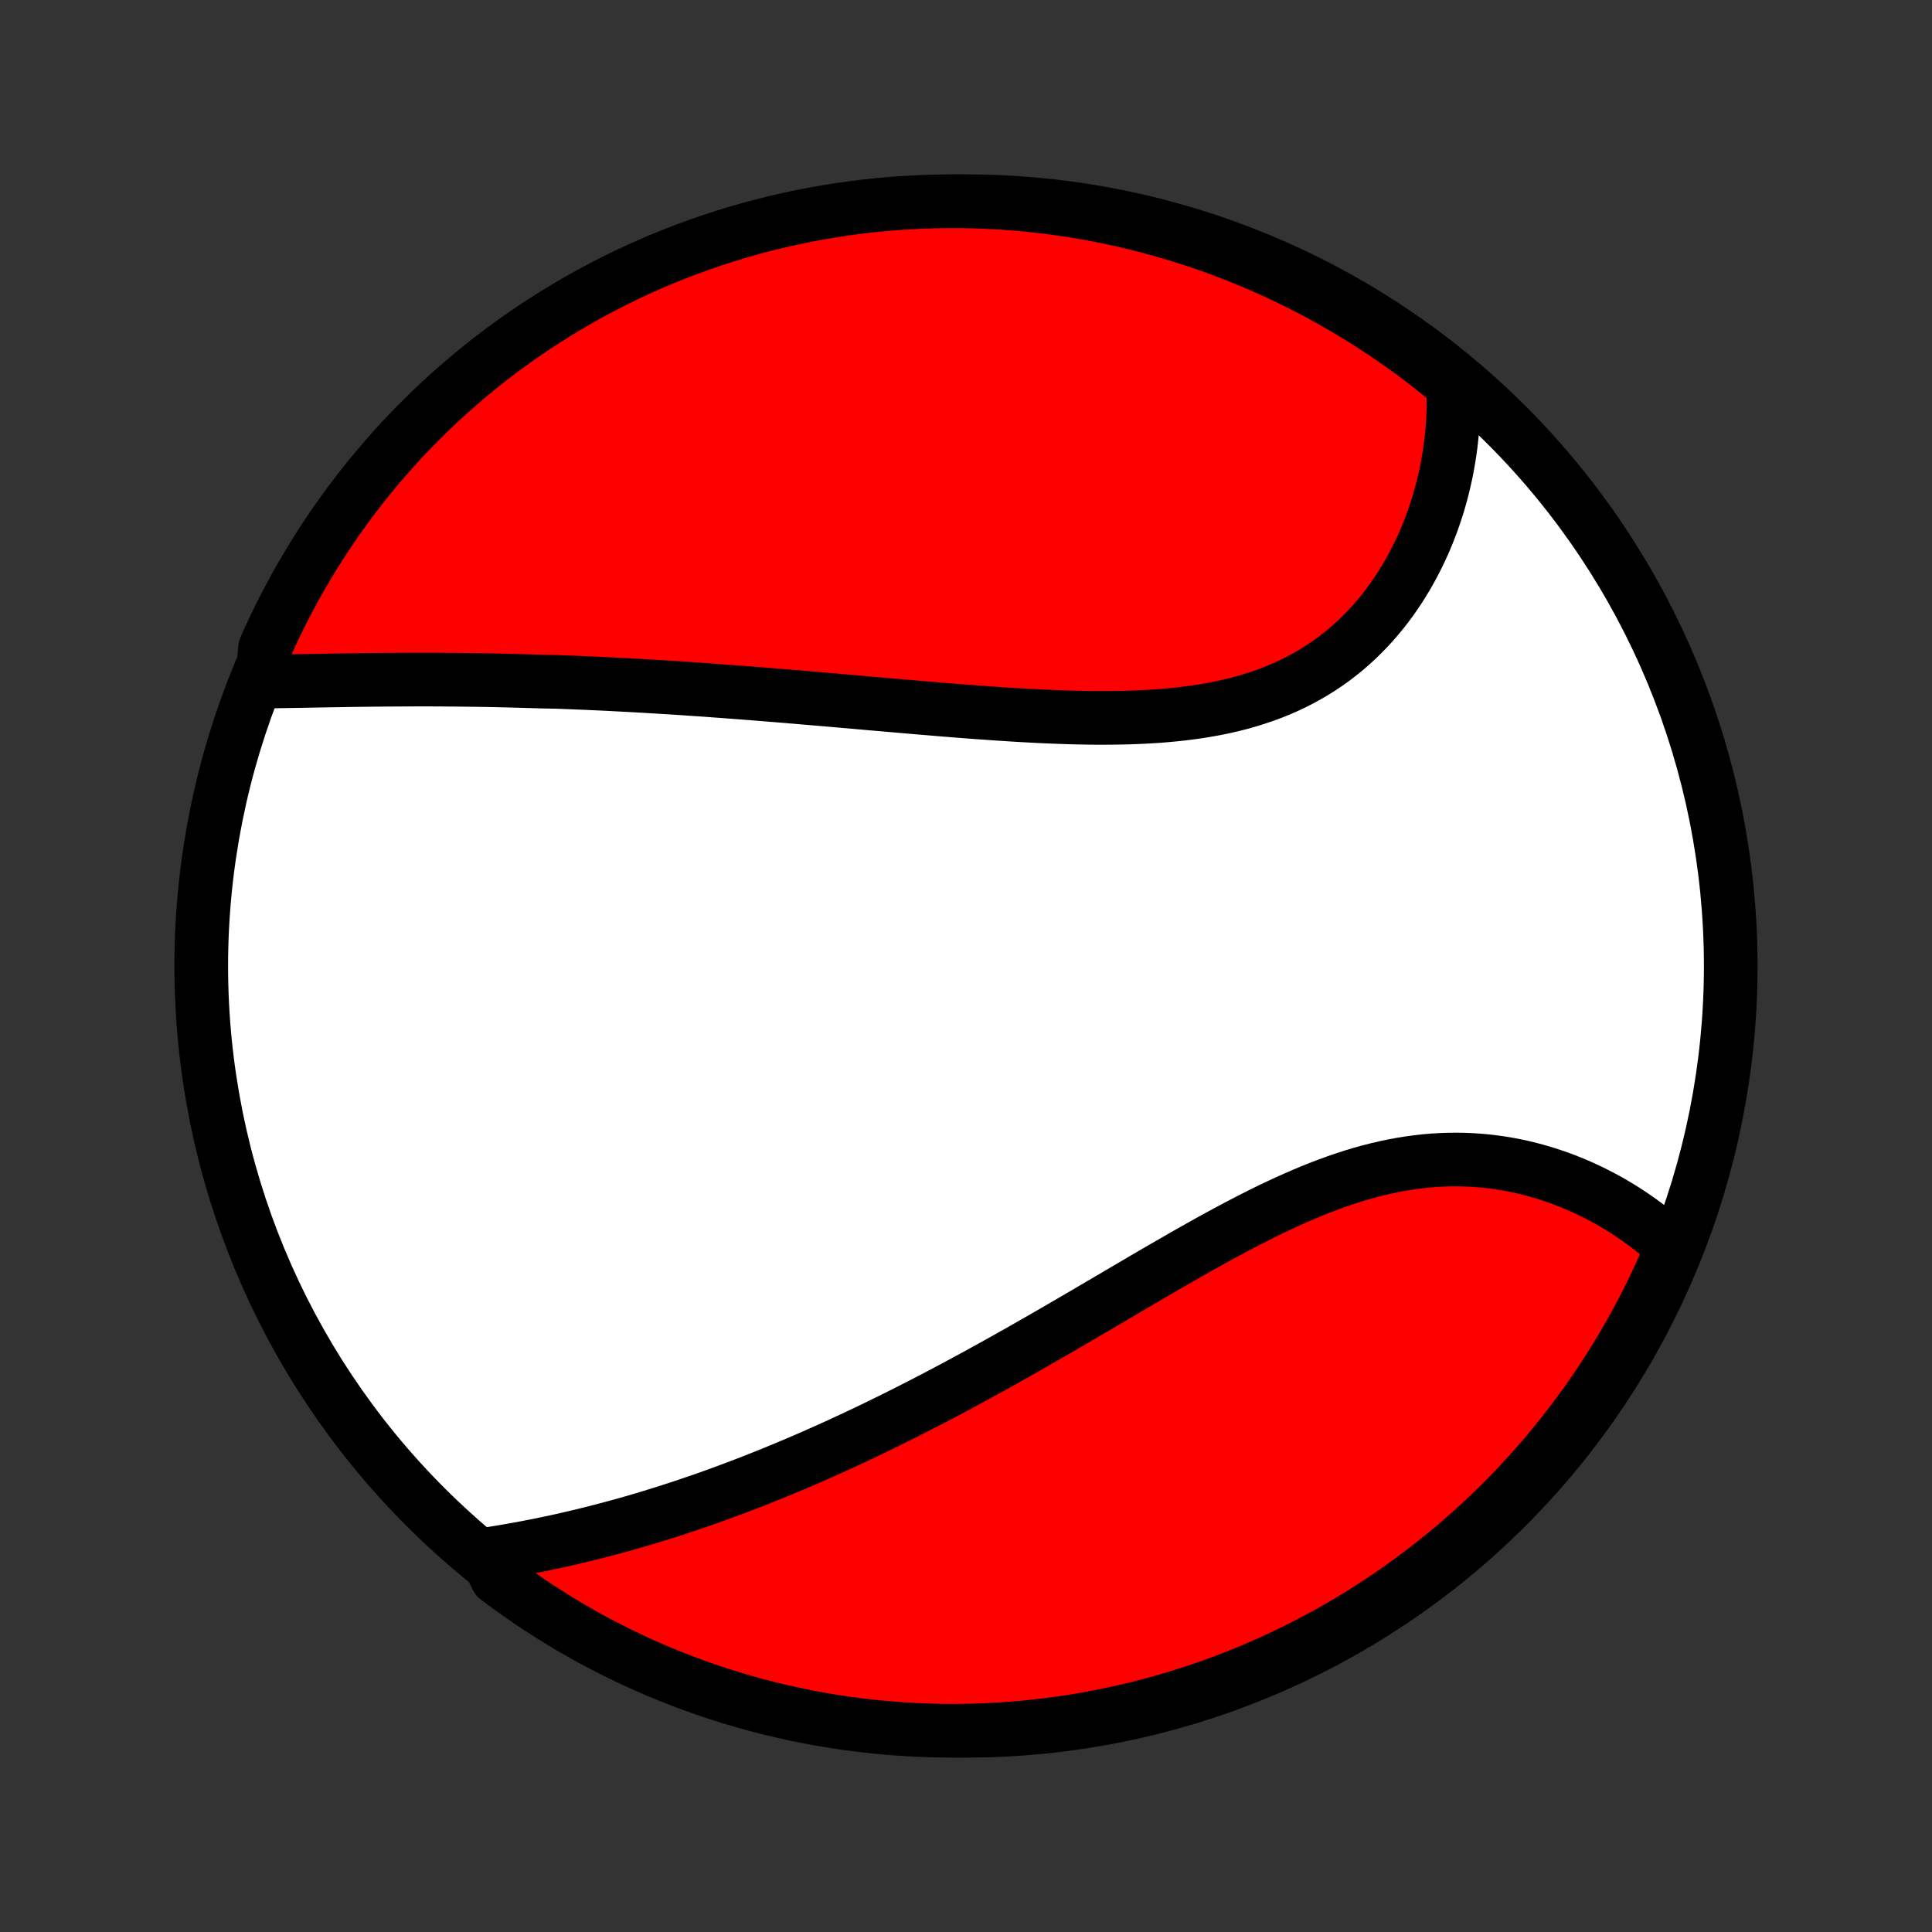 <?xml version="1.0" encoding="utf-8" standalone="no"?>
<!DOCTYPE svg PUBLIC "-//W3C//DTD SVG 1.1//EN"
  "http://www.w3.org/Graphics/SVG/1.1/DTD/svg11.dtd">
<!-- Created with matplotlib (http://matplotlib.org/) -->
<svg height="72pt" version="1.1" viewBox="0 0 72 72" width="72pt" xmlns="http://www.w3.org/2000/svg" xmlns:xlink="http://www.w3.org/1999/xlink">
 <rect x="0" y="0" width="72" height="72" fill="#333333" stroke="none"/>
 <defs>
  <style type="text/css">
*{stroke-linecap:butt;stroke-linejoin:round;}
  </style>
 </defs>
 <g id="figure_1">
  <g id="patch_1">
   <path d="
M0 72
L72 72
L72 0
L0 0
z
" style="fill:none;"/>
  </g>
  <g id="axes_1">
   <g id="PatchCollection_1">
    <defs>
     <path d="
M36 -7.5
C43.558 -7.5 50.808 -10.503 56.153 -15.848
C61.497 -21.192 64.5 -28.442 64.5 -36
C64.5 -43.558 61.497 -50.808 56.153 -56.153
C50.808 -61.497 43.558 -64.5 36 -64.5
C28.442 -64.5 21.192 -61.497 15.848 -56.153
C10.503 -50.808 7.5 -43.558 7.5 -36
C7.5 -28.442 10.503 -21.192 15.848 -15.848
C21.192 -10.503 28.442 -7.5 36 -7.5
z
" id="C0_0_a811fe30f3"/>
     <path d="
M9.769 -46.601
L9.999 -46.603
L10.229 -46.606
L10.461 -46.609
L10.693 -46.613
L10.926 -46.617
L11.159 -46.62
L11.393 -46.624
L11.627 -46.629
L11.861 -46.633
L12.096 -46.637
L12.332 -46.641
L12.567 -46.645
L12.803 -46.649
L13.039 -46.653
L13.275 -46.656
L13.512 -46.659
L13.748 -46.662
L13.985 -46.665
L14.222 -46.667
L14.46 -46.669
L14.697 -46.671
L14.935 -46.672
L15.173 -46.673
L15.411 -46.674
L15.649 -46.674
L15.887 -46.674
L16.126 -46.674
L16.365 -46.673
L16.604 -46.671
L16.844 -46.669
L17.084 -46.667
L17.324 -46.664
L17.564 -46.661
L17.805 -46.658
L18.046 -46.654
L18.287 -46.65
L18.529 -46.645
L18.771 -46.639
L19.014 -46.633
L19.257 -46.627
L19.501 -46.62
L19.745 -46.613
L19.99 -46.606
L20.236 -46.598
L20.728 -46.589
L20.976 -46.58
L21.224 -46.57
L21.473 -46.56
L21.722 -46.55
L21.973 -46.539
L22.224 -46.528
L22.476 -46.516
L22.729 -46.504
L22.983 -46.491
L23.238 -46.477
L23.495 -46.464
L23.752 -46.449
L24.01 -46.435
L24.269 -46.419
L24.53 -46.404
L24.791 -46.388
L25.054 -46.371
L25.319 -46.354
L25.584 -46.336
L25.851 -46.318
L26.119 -46.3
L26.388 -46.281
L26.659 -46.261
L26.932 -46.241
L27.206 -46.221
L27.481 -46.2
L27.758 -46.179
L28.037 -46.157
L28.317 -46.135
L28.599 -46.112
L28.882 -46.089
L29.167 -46.066
L29.454 -46.042
L29.743 -46.018
L30.033 -45.993
L30.325 -45.968
L30.619 -45.943
L30.914 -45.918
L31.212 -45.892
L31.511 -45.866
L31.812 -45.84
L32.114 -45.813
L32.419 -45.786
L32.725 -45.76
L33.033 -45.733
L33.343 -45.706
L33.654 -45.679
L33.967 -45.652
L34.282 -45.625
L34.599 -45.599
L34.917 -45.572
L35.236 -45.546
L35.557 -45.52
L35.88 -45.495
L36.204 -45.47
L36.529 -45.446
L36.856 -45.423
L37.183 -45.4
L37.512 -45.379
L37.842 -45.358
L38.172 -45.339
L38.503 -45.321
L38.835 -45.304
L39.168 -45.29
L39.5 -45.277
L39.833 -45.266
L40.166 -45.257
L40.499 -45.251
L40.832 -45.247
L41.164 -45.247
L41.495 -45.249
L41.826 -45.254
L42.156 -45.263
L42.485 -45.276
L42.812 -45.293
L43.137 -45.313
L43.461 -45.339
L43.783 -45.369
L44.102 -45.404
L44.419 -45.445
L44.733 -45.49
L45.044 -45.542
L45.352 -45.599
L45.657 -45.663
L45.958 -45.733
L46.256 -45.809
L46.549 -45.893
L46.838 -45.983
L47.123 -46.079
L47.403 -46.183
L47.678 -46.294
L47.948 -46.412
L48.214 -46.537
L48.474 -46.67
L48.728 -46.809
L48.978 -46.955
L49.221 -47.108
L49.459 -47.268
L49.692 -47.434
L49.918 -47.607
L50.139 -47.786
L50.353 -47.971
L50.562 -48.162
L50.764 -48.359
L50.961 -48.56
L51.151 -48.767
L51.335 -48.979
L51.514 -49.195
L51.685 -49.415
L51.852 -49.64
L52.011 -49.868
L52.165 -50.1
L52.313 -50.335
L52.455 -50.573
L52.59 -50.814
L52.72 -51.057
L52.844 -51.303
L52.962 -51.55
L53.075 -51.8
L53.181 -52.051
L53.282 -52.304
L53.377 -52.558
L53.466 -52.813
L53.55 -53.069
L53.628 -53.326
L53.701 -53.584
L53.768 -53.842
L53.83 -54.101
L53.887 -54.36
L53.938 -54.619
L53.984 -54.878
L54.025 -55.137
L54.061 -55.396
L54.091 -55.655
L54.117 -55.914
L54.137 -56.172
L54.153 -56.43
L54.163 -56.688
L54.169 -56.945
L54.169 -57.201
L54.165 -57.457
L54.156 -57.712
L53.77 -57.967
L53.379 -58.281
L52.982 -58.588
L52.58 -58.888
L52.173 -59.181
L51.761 -59.467
L51.344 -59.745
L50.923 -60.017
L50.497 -60.281
L50.066 -60.538
L49.631 -60.787
L49.193 -61.029
L48.75 -61.263
L48.303 -61.489
L47.852 -61.708
L47.398 -61.919
L46.941 -62.121
L46.48 -62.316
L46.015 -62.503
L45.548 -62.682
L45.078 -62.853
L44.605 -63.016
L44.13 -63.17
L43.652 -63.316
L43.172 -63.454
L42.689 -63.583
L42.205 -63.704
L41.718 -63.816
L41.23 -63.92
L40.74 -64.016
L40.249 -64.103
L39.757 -64.181
L39.263 -64.251
L38.768 -64.313
L38.273 -64.365
L37.777 -64.409
L37.28 -64.445
L36.783 -64.471
L36.286 -64.489
L35.788 -64.499
L35.291 -64.499
L34.794 -64.491
L34.297 -64.475
L33.801 -64.449
L33.305 -64.415
L32.81 -64.372
L32.317 -64.321
L31.824 -64.261
L31.332 -64.192
L30.843 -64.115
L30.354 -64.029
L29.867 -63.935
L29.383 -63.832
L28.9 -63.721
L28.419 -63.601
L27.941 -63.473
L27.465 -63.337
L26.992 -63.192
L26.521 -63.039
L26.054 -62.878
L25.589 -62.708
L25.128 -62.53
L24.669 -62.345
L24.215 -62.151
L23.764 -61.949
L23.316 -61.739
L22.873 -61.522
L22.433 -61.297
L21.998 -61.064
L21.567 -60.823
L21.14 -60.575
L20.718 -60.319
L20.301 -60.056
L19.888 -59.786
L19.48 -59.508
L19.077 -59.224
L18.68 -58.932
L18.287 -58.633
L17.9 -58.327
L17.519 -58.015
L17.143 -57.696
L16.773 -57.37
L16.409 -57.037
L16.05 -56.699
L15.698 -56.353
L15.352 -56.002
L15.012 -55.645
L14.679 -55.282
L14.352 -54.912
L14.032 -54.537
L13.719 -54.157
L13.412 -53.77
L13.112 -53.379
L12.819 -52.982
L12.533 -52.58
L12.255 -52.173
L11.983 -51.761
L11.719 -51.344
L11.462 -50.923
L11.213 -50.497
L10.971 -50.066
L10.737 -49.631
L10.511 -49.193
L10.292 -48.75
L10.081 -48.303
L9.879 -47.852
z
" id="C0_1_b702c61546"/>
     <path d="
M18.094 -14.069
L18.346 -14.107
L18.597 -14.148
L18.847 -14.19
L19.097 -14.233
L19.347 -14.278
L19.596 -14.324
L19.845 -14.372
L20.093 -14.421
L20.34 -14.472
L20.587 -14.524
L20.834 -14.577
L21.08 -14.632
L21.326 -14.689
L21.571 -14.746
L21.816 -14.806
L22.06 -14.866
L22.304 -14.928
L22.547 -14.991
L22.79 -15.056
L23.033 -15.122
L23.275 -15.189
L23.517 -15.257
L23.759 -15.327
L24 -15.398
L24.241 -15.471
L24.482 -15.545
L24.723 -15.62
L24.963 -15.696
L25.203 -15.774
L25.443 -15.853
L25.683 -15.934
L25.923 -16.015
L26.163 -16.098
L26.403 -16.182
L26.643 -16.268
L26.883 -16.355
L27.123 -16.443
L27.363 -16.533
L27.604 -16.624
L27.845 -16.716
L28.085 -16.81
L28.326 -16.905
L28.568 -17.001
L28.809 -17.099
L29.051 -17.198
L29.294 -17.299
L29.537 -17.401
L29.78 -17.504
L30.024 -17.609
L30.268 -17.715
L30.513 -17.823
L30.758 -17.932
L31.004 -18.043
L31.251 -18.155
L31.498 -18.269
L31.746 -18.384
L31.995 -18.501
L32.245 -18.619
L32.495 -18.739
L32.747 -18.861
L32.999 -18.984
L33.252 -19.109
L33.506 -19.235
L33.761 -19.363
L34.017 -19.493
L34.274 -19.624
L34.532 -19.757
L34.791 -19.891
L35.051 -20.028
L35.313 -20.166
L35.575 -20.305
L35.839 -20.447
L36.103 -20.59
L36.369 -20.734
L36.636 -20.881
L36.905 -21.028
L37.174 -21.178
L37.445 -21.329
L37.717 -21.482
L37.991 -21.636
L38.265 -21.792
L38.541 -21.95
L38.818 -22.109
L39.097 -22.269
L39.377 -22.431
L39.657 -22.594
L39.94 -22.758
L40.223 -22.924
L40.508 -23.09
L40.794 -23.258
L41.081 -23.427
L41.369 -23.596
L41.659 -23.767
L41.95 -23.938
L42.242 -24.109
L42.534 -24.281
L42.828 -24.453
L43.123 -24.625
L43.419 -24.797
L43.716 -24.968
L44.014 -25.139
L44.313 -25.31
L44.613 -25.479
L44.913 -25.648
L45.214 -25.815
L45.516 -25.98
L45.819 -26.143
L46.122 -26.305
L46.426 -26.463
L46.73 -26.619
L47.034 -26.772
L47.339 -26.922
L47.645 -27.068
L47.95 -27.209
L48.256 -27.347
L48.562 -27.48
L48.867 -27.608
L49.173 -27.73
L49.479 -27.847
L49.785 -27.959
L50.09 -28.064
L50.395 -28.163
L50.699 -28.255
L51.003 -28.34
L51.306 -28.418
L51.609 -28.489
L51.91 -28.553
L52.211 -28.609
L52.51 -28.657
L52.809 -28.698
L53.106 -28.732
L53.401 -28.757
L53.695 -28.775
L53.988 -28.785
L54.278 -28.788
L54.567 -28.783
L54.853 -28.771
L55.137 -28.752
L55.419 -28.726
L55.698 -28.692
L55.975 -28.652
L56.248 -28.606
L56.52 -28.553
L56.788 -28.494
L57.052 -28.428
L57.314 -28.358
L57.572 -28.281
L57.827 -28.199
L58.079 -28.113
L58.327 -28.021
L58.571 -27.924
L58.812 -27.823
L59.048 -27.717
L59.281 -27.608
L59.51 -27.494
L59.735 -27.376
L59.956 -27.255
L60.173 -27.13
L60.386 -27.002
L60.594 -26.871
L60.799 -26.736
L60.999 -26.599
L61.196 -26.458
L61.388 -26.315
L61.576 -26.169
L61.759 -26.021
L61.939 -25.87
L62.114 -25.717
L62.285 -25.562
L62.267 -25.404
L62.07 -24.942
L61.865 -24.485
L61.653 -24.032
L61.432 -23.582
L61.204 -23.137
L60.968 -22.695
L60.724 -22.257
L60.473 -21.823
L60.214 -21.394
L59.948 -20.969
L59.675 -20.549
L59.394 -20.133
L59.107 -19.722
L58.812 -19.317
L58.51 -18.916
L58.202 -18.52
L57.886 -18.13
L57.565 -17.745
L57.236 -17.366
L56.901 -16.993
L56.56 -16.625
L56.212 -16.263
L55.858 -15.907
L55.499 -15.558
L55.133 -15.214
L54.761 -14.877
L54.384 -14.546
L54.001 -14.222
L53.613 -13.905
L53.219 -13.594
L52.82 -13.29
L52.416 -12.993
L52.007 -12.703
L51.593 -12.42
L51.174 -12.144
L50.751 -11.876
L50.323 -11.614
L49.891 -11.361
L49.455 -11.114
L49.014 -10.876
L48.569 -10.645
L48.121 -10.422
L47.669 -10.206
L47.214 -9.998
L46.755 -9.799
L46.292 -9.607
L45.827 -9.423
L45.359 -9.248
L44.887 -9.08
L44.413 -8.921
L43.937 -8.77
L43.458 -8.627
L42.977 -8.493
L42.493 -8.367
L42.008 -8.25
L41.521 -8.14
L41.032 -8.04
L40.542 -7.948
L40.05 -7.864
L39.557 -7.789
L39.063 -7.723
L38.568 -7.665
L38.072 -7.616
L37.576 -7.575
L37.079 -7.544
L36.582 -7.52
L36.085 -7.506
L35.587 -7.5
L35.09 -7.503
L34.593 -7.515
L34.096 -7.535
L33.6 -7.564
L33.105 -7.601
L32.611 -7.647
L32.117 -7.702
L31.625 -7.766
L31.134 -7.838
L30.645 -7.918
L30.157 -8.008
L29.671 -8.105
L29.187 -8.212
L28.705 -8.326
L28.226 -8.449
L27.748 -8.581
L27.273 -8.721
L26.801 -8.869
L26.332 -9.025
L25.866 -9.19
L25.402 -9.363
L24.942 -9.544
L24.485 -9.733
L24.032 -9.93
L23.582 -10.135
L23.137 -10.347
L22.695 -10.568
L22.257 -10.796
L21.823 -11.032
L21.394 -11.276
L20.969 -11.527
L20.549 -11.786
L20.133 -12.052
L19.722 -12.325
L19.317 -12.606
L18.916 -12.893
L18.52 -13.188
z
" id="C0_2_6e64c40872"/>
    </defs>
    <g clip-path="url(#p1bffca34e9)">
     <use style="fill:#ffffff;stroke:#000000;stroke-width:2.0;" x="0.0" xlink:href="#C0_0_a811fe30f3" y="72.0"/>
    </g>
    <g clip-path="url(#p1bffca34e9)">
     <use style="fill:#ff0000;stroke:#000000;stroke-width:2.0;" x="0.0" xlink:href="#C0_1_b702c61546" y="72.0"/>
    </g>
    <g clip-path="url(#p1bffca34e9)">
     <use style="fill:#ff0000;stroke:#000000;stroke-width:2.0;" x="0.0" xlink:href="#C0_2_6e64c40872" y="72.0"/>
    </g>
   </g>
  </g>
 </g>
 <defs>
  <clipPath id="p1bffca34e9">
   <rect height="72.0" width="72.0" x="0.0" y="0.0"/>
  </clipPath>
 </defs>
</svg>
